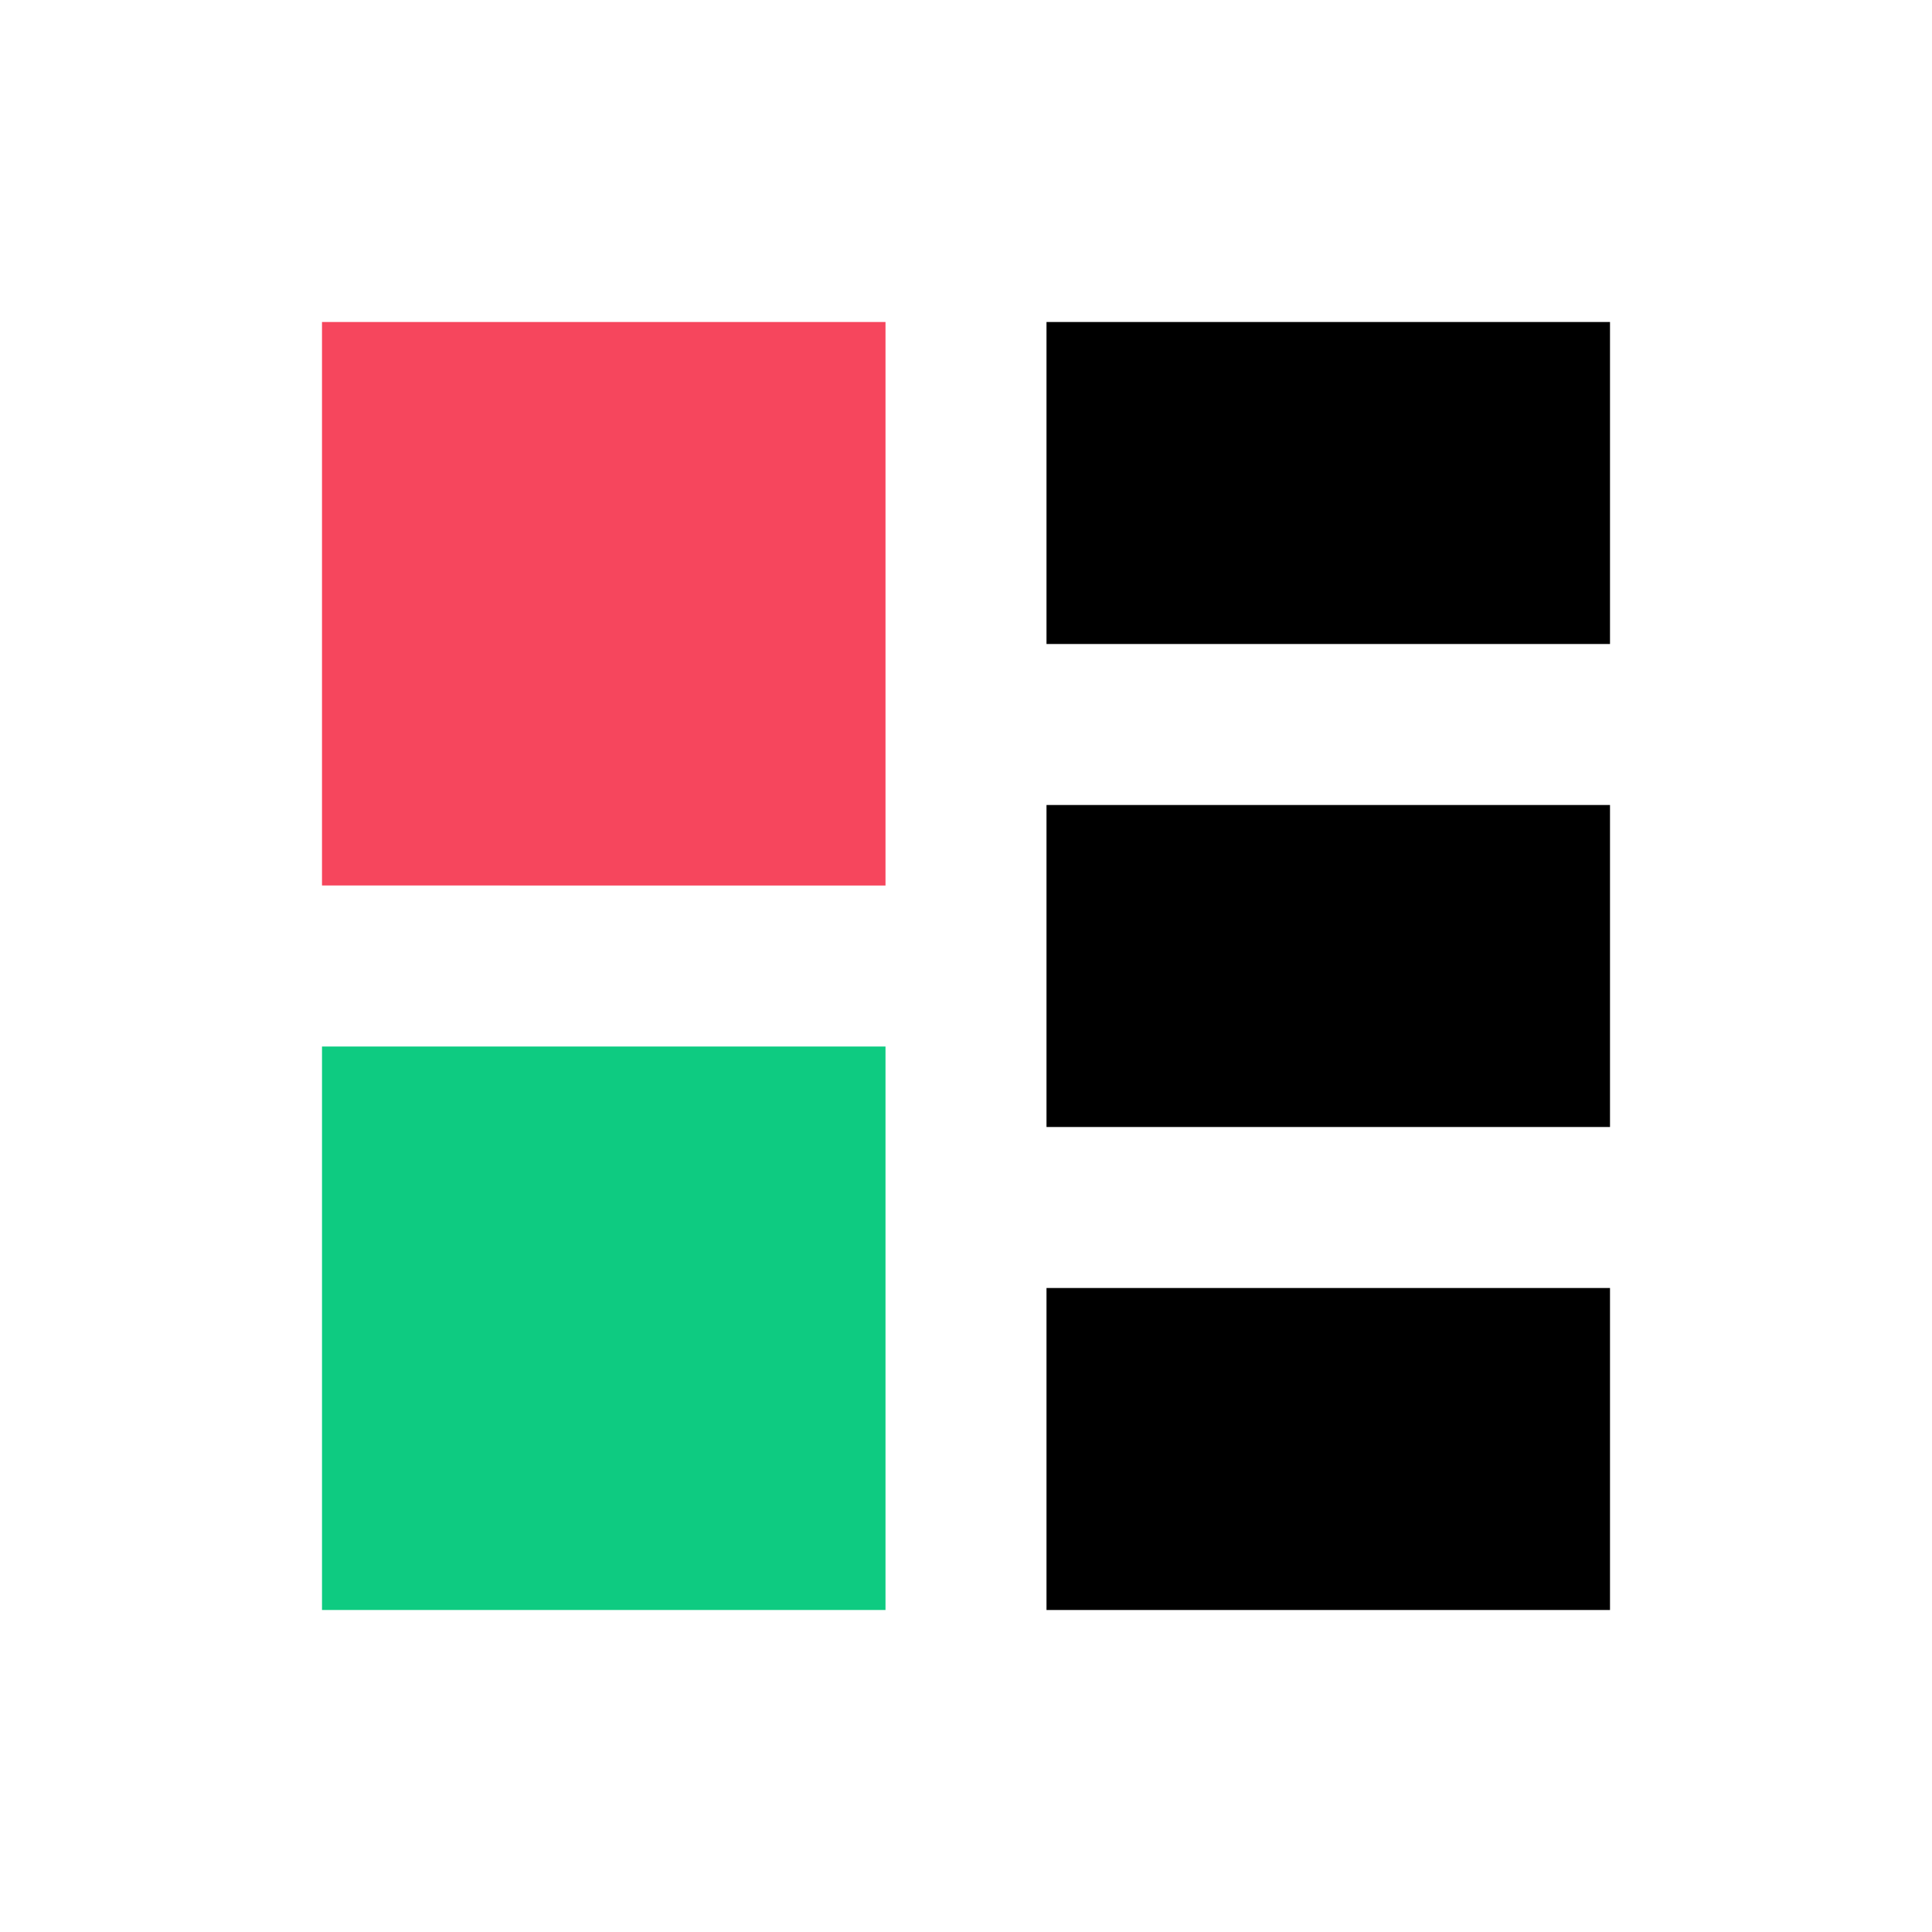 <svg xmlns="http://www.w3.org/2000/svg" viewBox="0 0 24 24" fill="none" class="css-3kwgah">
        <path d="M4 4h7v7H4V4z" fill="#F6465D"></path>
        <path d="M4 13h7v7H4v-7z" fill="#0ECB81"></path>
        <path
          fill-rule="evenodd"
          clip-rule="evenodd"
          d="M13 4h7v4h-7V4zm0 6h7v4h-7v-4zm7 6h-7v4h7v-4z"
          fill="currentColor"
        ></path>
      </svg>
